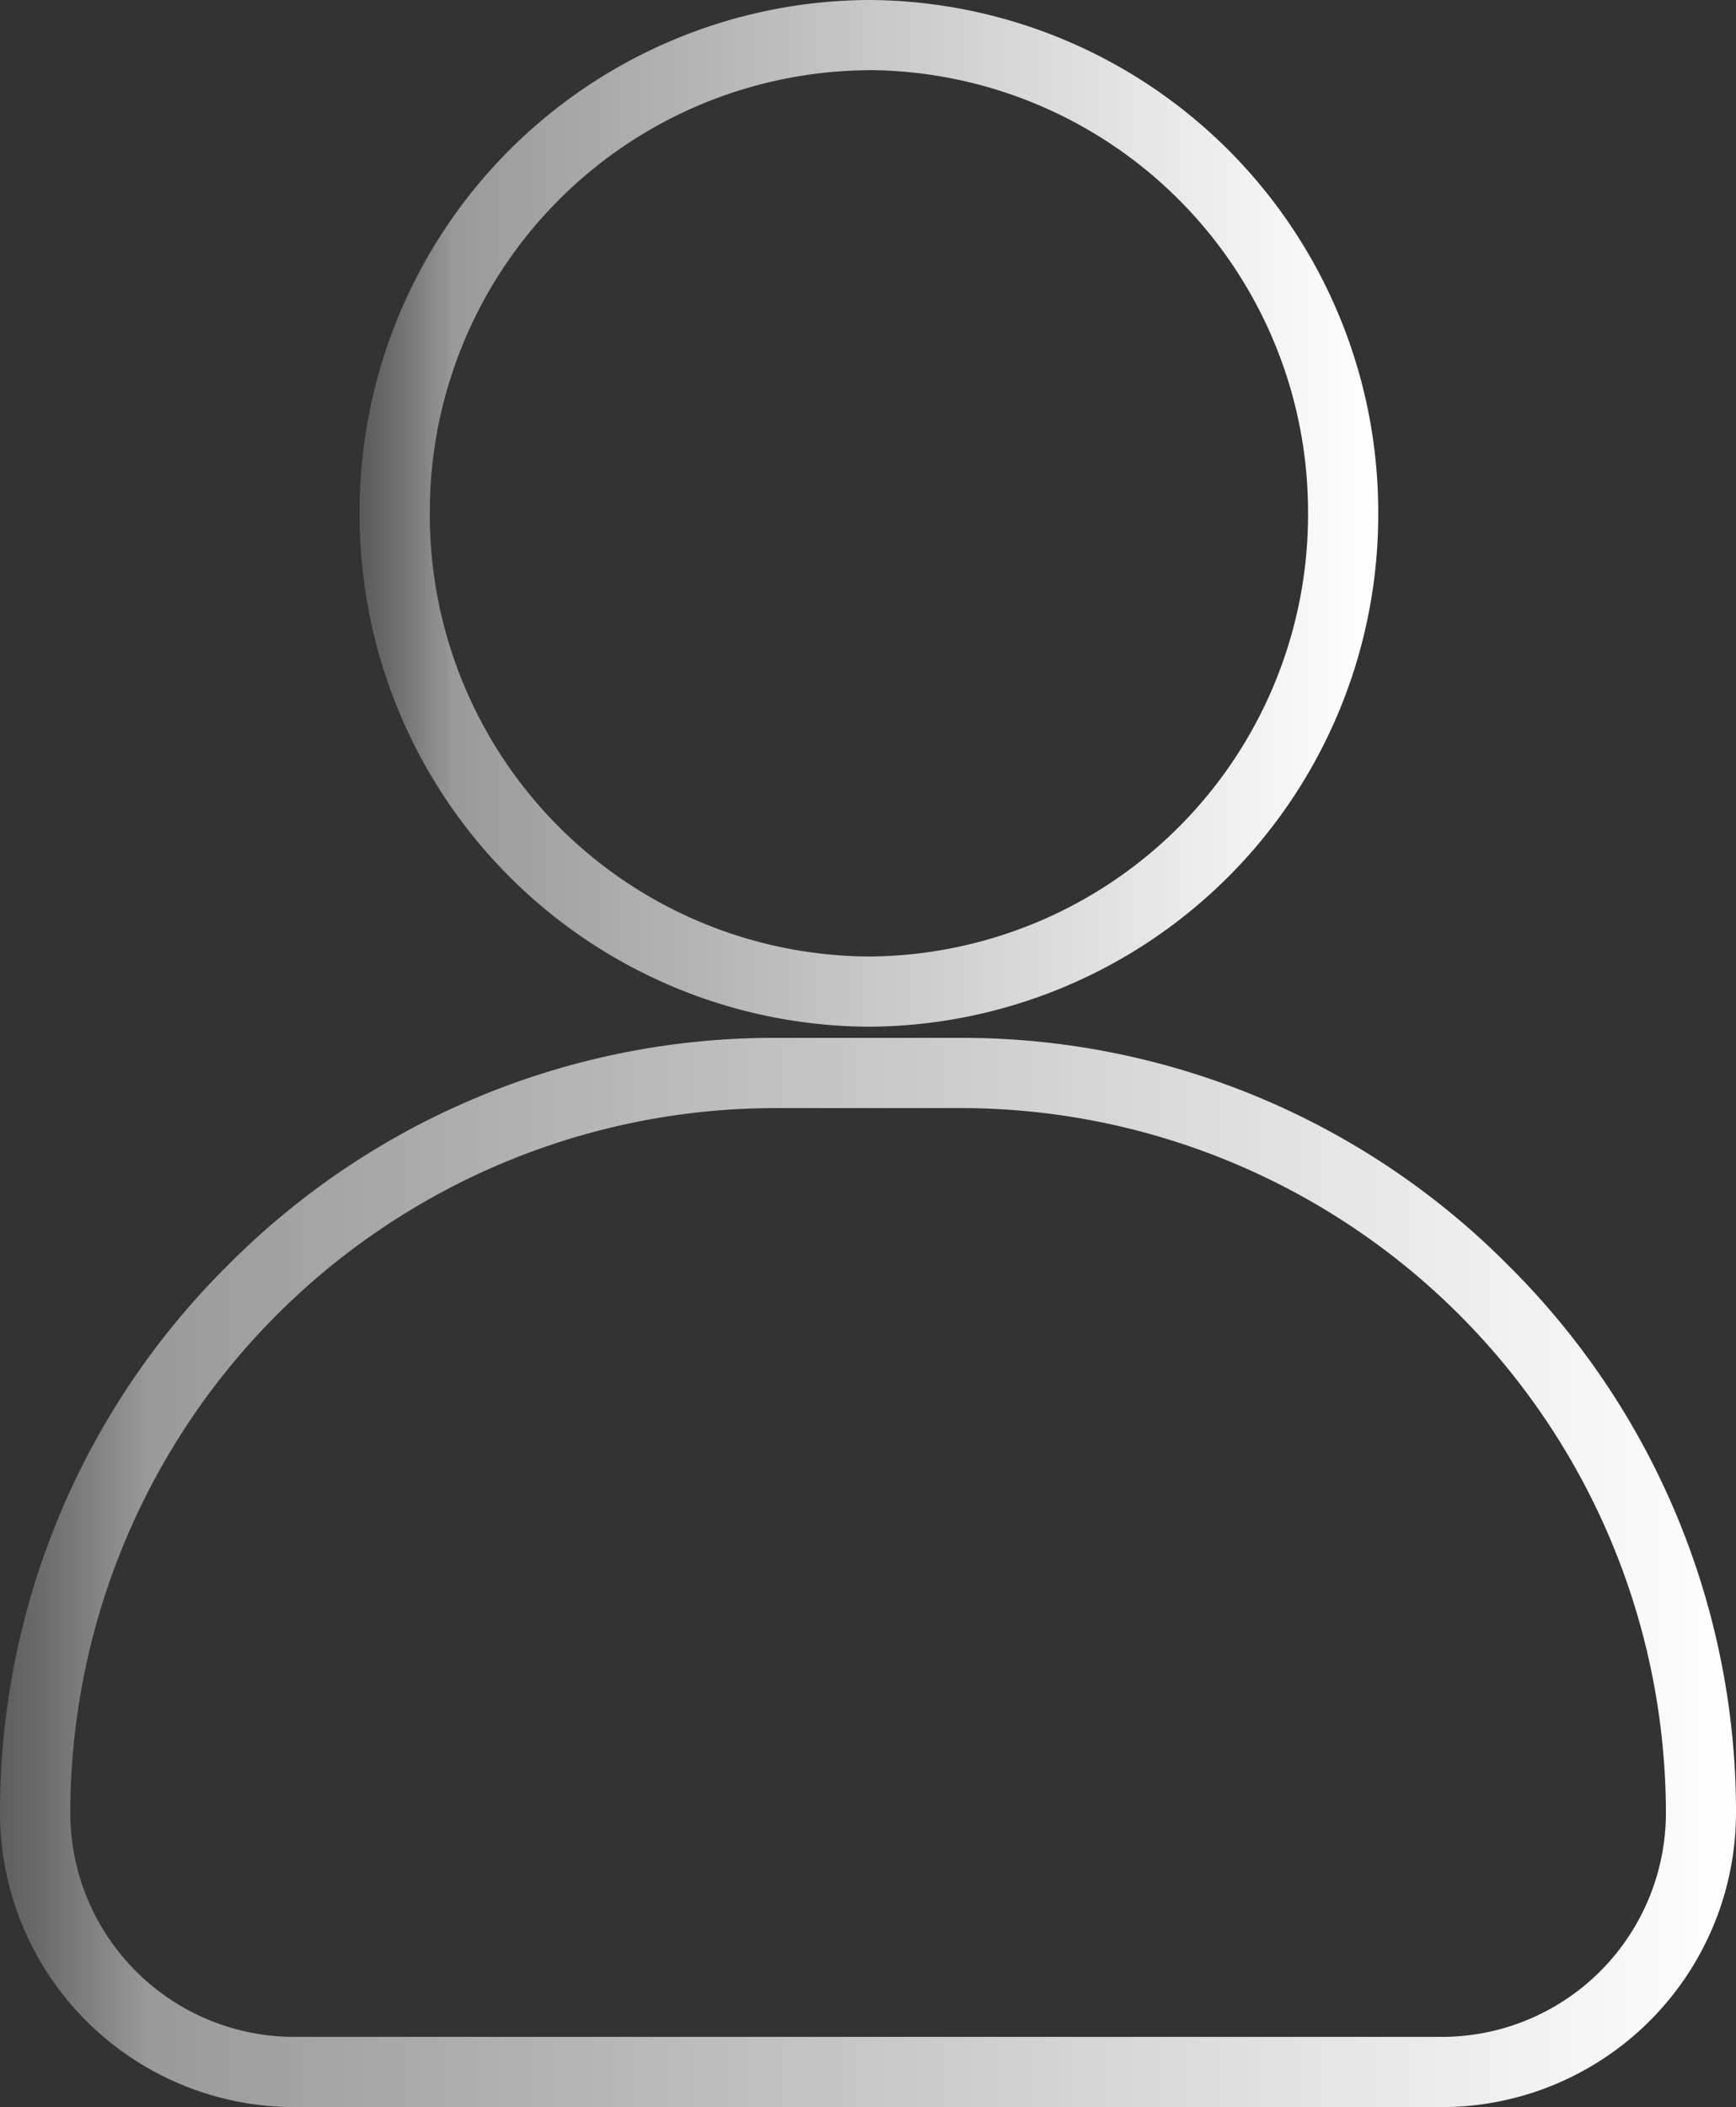 <svg xmlns="http://www.w3.org/2000/svg" xmlns:xlink="http://www.w3.org/1999/xlink" width="18.996" height="23.047" viewBox="0 0 18.996 23.047">
  <rect x="0" y="0" width="18.996" height="23.047" fill="#333333" stroke="none"/>
  <defs>
    <linearGradient id="linear-gradient" y1="0.5" x2="1" y2="0.5" gradientUnits="objectBoundingBox">
      <stop offset="0" stop-color="#fff" stop-opacity="0.2"/>
      <stop offset="0.028" stop-color="#fff" stop-opacity="0.278"/>
      <stop offset="0.084" stop-color="#fff" stop-opacity="0.482"/>
      <stop offset="0.088" stop-color="#fff" stop-opacity="0.502"/>
      <stop offset="1" stop-color="#fff"/>
    </linearGradient>
  </defs>
  <g id="icon_login" transform="translate(0 0)">
    <g id="그룹_20" data-name="그룹 20" transform="translate(3.935 0)">
      <path id="패스_43" data-name="패스 43" d="M-816.242,234.563a5.6,5.6,0,0,1-5.573-5.615,5.6,5.6,0,0,1,5.573-5.615,5.6,5.6,0,0,1,5.573,5.615A5.6,5.6,0,0,1-816.242,234.563Zm0-10.462a4.832,4.832,0,0,0-4.805,4.847,4.832,4.832,0,0,0,4.805,4.847,4.832,4.832,0,0,0,4.805-4.847A4.832,4.832,0,0,0-816.242,224.1Z" transform="translate(821.815 -223.333)" fill="url(#linear-gradient)"/>
    </g>
    <g id="그룹_21" data-name="그룹 21" transform="translate(0 11.352)">
      <path id="패스_44" data-name="패스 44" d="M-939.221,619.278h-12.562A3.221,3.221,0,0,1-955,616.061a8.418,8.418,0,0,1,2.49-5.988,8.418,8.418,0,0,1,5.988-2.49h2.04a8.418,8.418,0,0,1,5.988,2.49,8.418,8.418,0,0,1,2.49,5.988A3.221,3.221,0,0,1-939.221,619.278Zm-7.3-10.927a7.719,7.719,0,0,0-7.71,7.71,2.452,2.452,0,0,0,2.449,2.449h12.562a2.452,2.452,0,0,0,2.449-2.449,7.719,7.719,0,0,0-7.71-7.71Z" transform="translate(955 -607.583)" fill="url(#linear-gradient)"/>
    </g>
  </g>
</svg>
